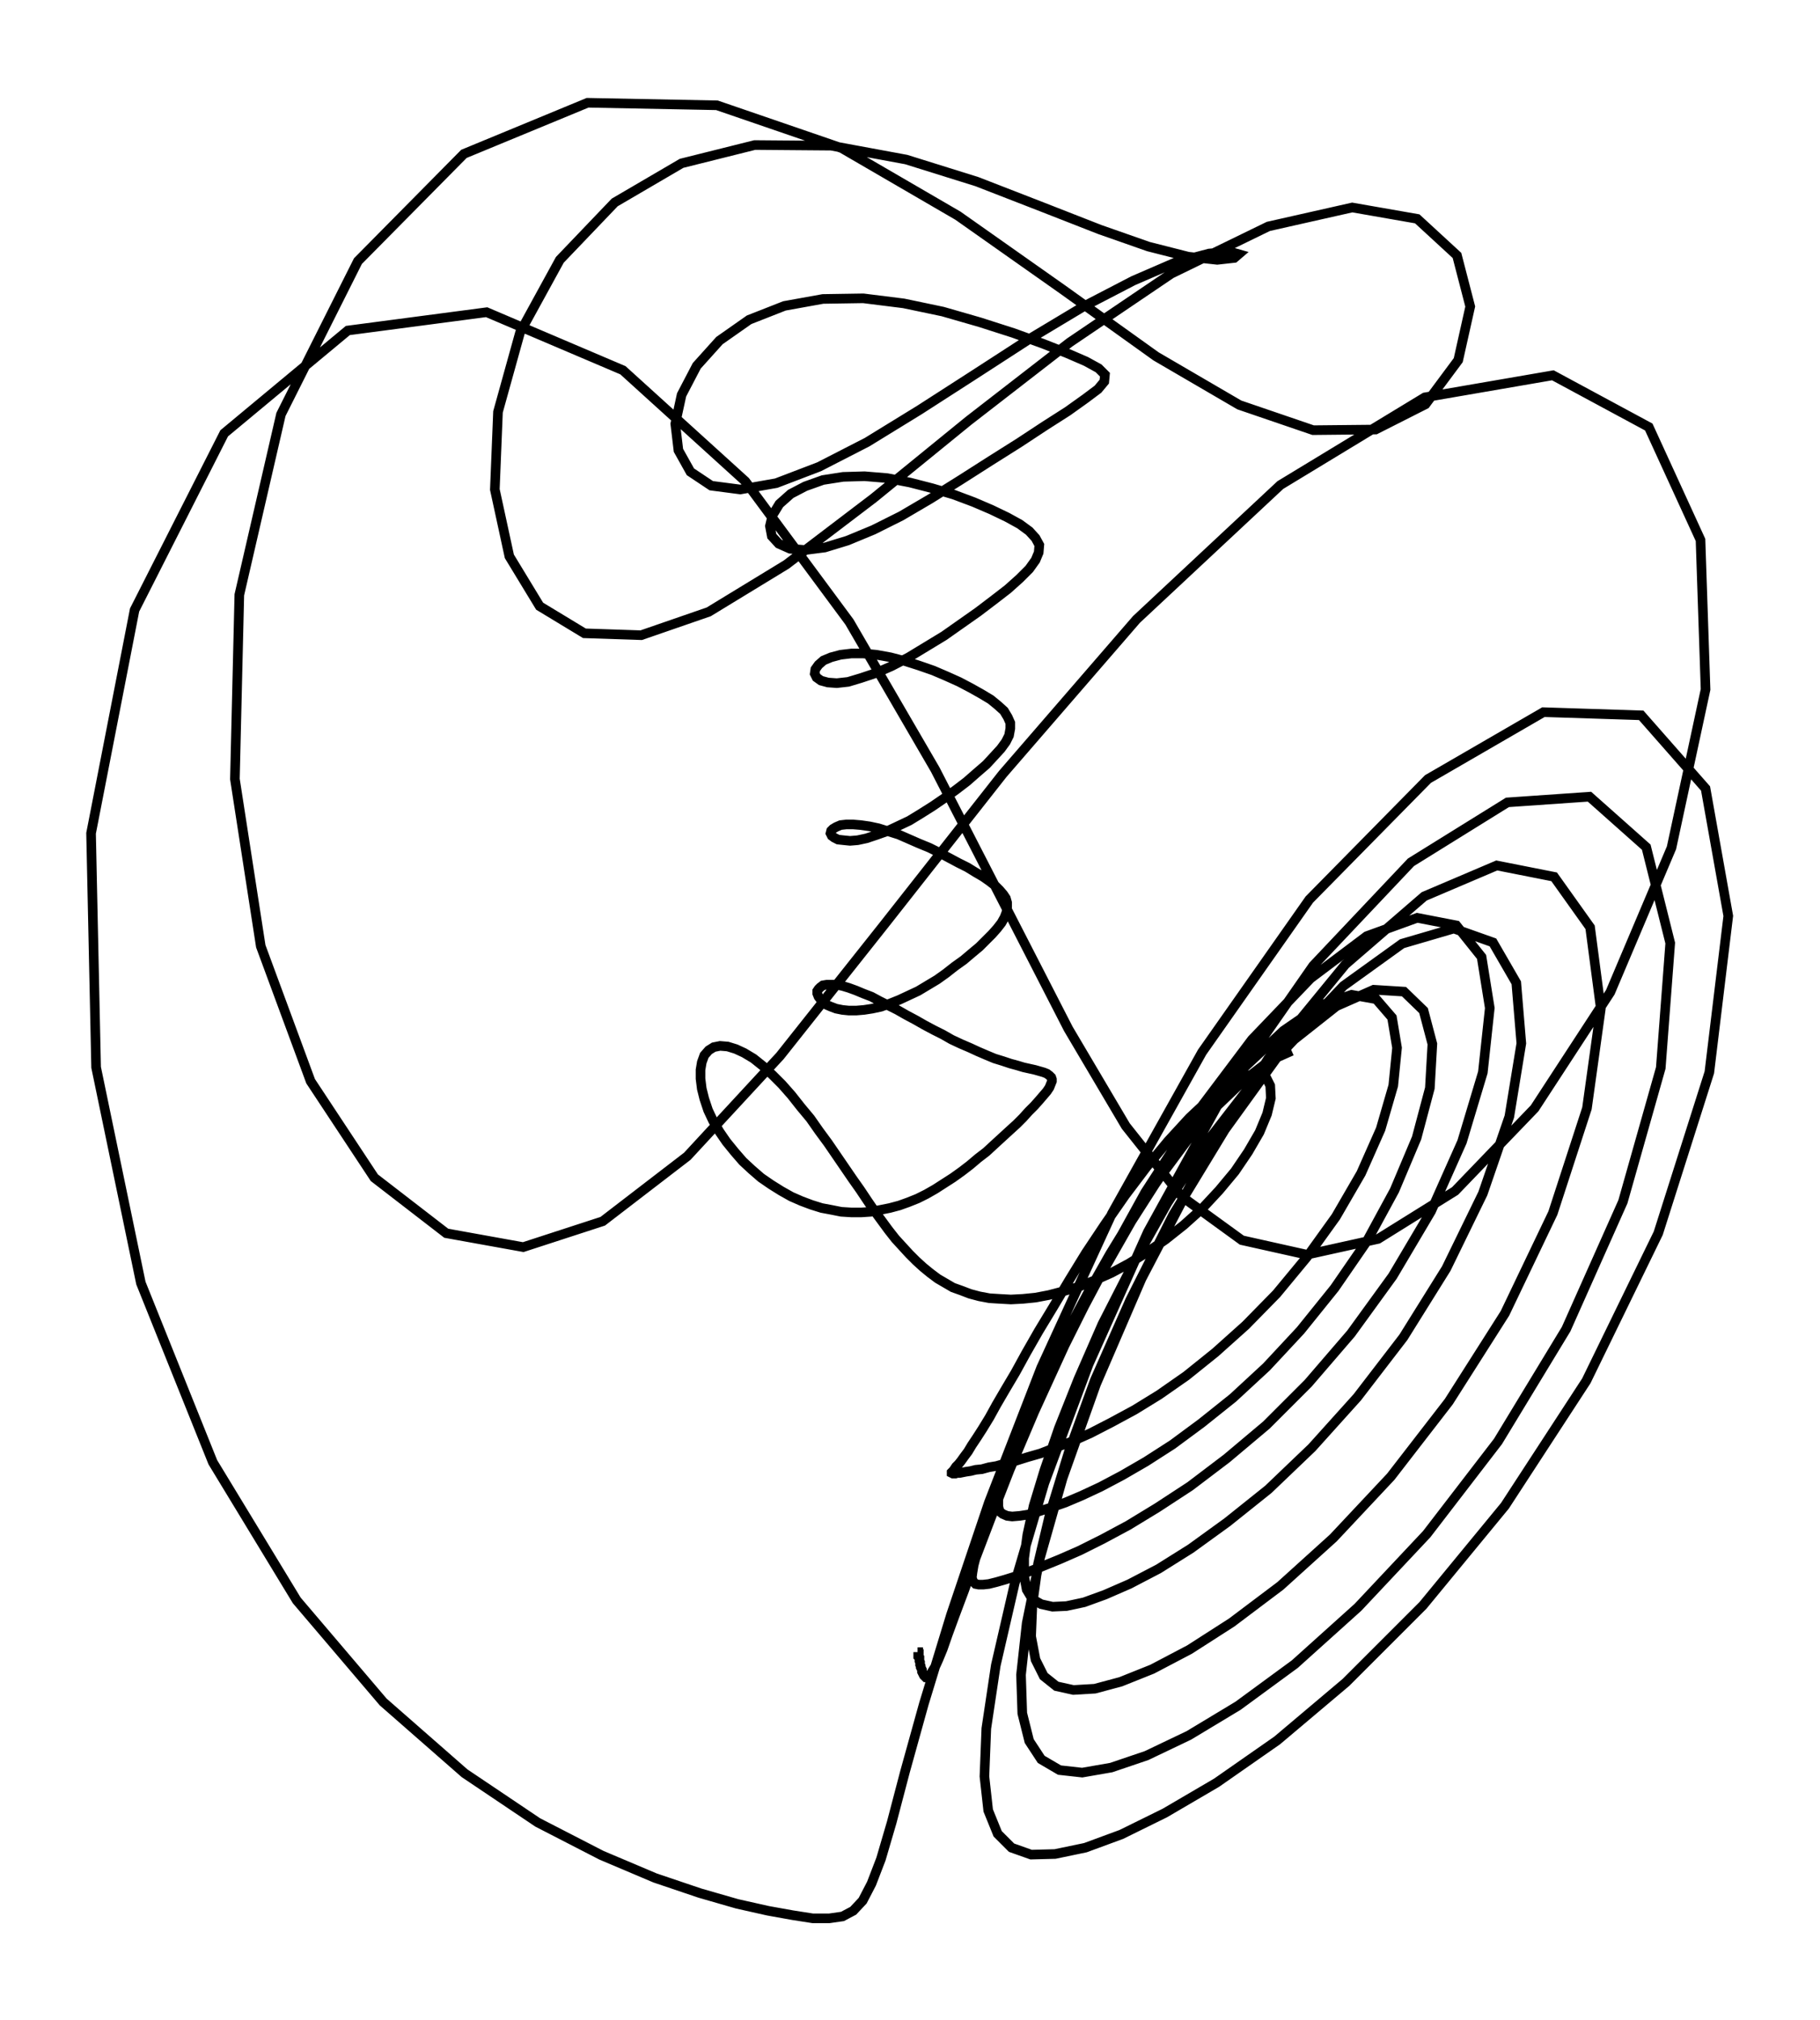 <svg xmlns="http://www.w3.org/2000/svg" width="90.1" height="100.0" viewBox="-50.5 -19.6 100.1 110.0">
<g fill="none" stroke="black" stroke-width="1.439%" transform="translate(0, 70.796) scale(0.347, -0.347)">
<polyline points="-0.1,0.2 -0.1,0.2 -0.0,0.2 -0.0,0.2 -0.0,0.2 -0.0,0.2 -0.0,0.1 -0.0,0.1 0.0,0.1 0.0,0.1 0.0,0.0 0.0,0.0 0.0,-0.0 0.0,-0.1 0.1,-0.1 0.1,-0.2 0.1,-0.2 0.1,-0.3 0.1,-0.3 0.1,-0.4 0.1,-0.5 0.1,-0.6 0.2,-0.7 0.2,-0.8 0.2,-0.9 0.2,-1.1 0.2,-1.2 0.3,-1.4 0.3,-1.6 0.3,-1.8 0.4,-2.0 0.4,-2.2 0.5,-2.4 0.6,-2.6 0.6,-2.9 0.7,-3.1 0.8,-3.3 0.9,-3.5 1.1,-3.7 1.2,-3.8 1.4,-3.8 1.6,-3.7 1.9,-3.4 2.2,-2.9 2.7,-2.1 3.2,-1.0 3.9,0.7 4.7,3.0 5.8,6.0 7.3,10.0 9.1,15.1 11.5,21.4 14.5,29.1 18.4,38.3 23.2,48.8 29.1,60.6 36.0,73.1 44.1,85.6 52.9,97.3 62.2,107.0 71.1,113.7 79.1,116.6 85.3,115.4 89.3,110.4 90.6,102.3 89.5,92.1 86.2,81.1 81.3,70.1 75.2,59.8 68.6,50.7 61.8,42.8 55.2,36.2 48.9,30.9 43.1,26.5 37.9,23.1 33.3,20.3 29.2,18.1 25.6,16.3 22.4,14.9 19.7,13.8 17.4,12.9 15.4,12.2 13.8,11.7 12.4,11.3 11.2,11.0 10.3,10.9 9.6,10.9 9.1,11.0 8.7,11.4 8.5,12.0 8.6,12.8 8.8,14.0 9.2,15.5 9.8,17.6 10.7,20.1 11.9,23.4 13.5,27.4 15.5,32.2 18.0,37.8 21.0,44.4 24.6,51.8 28.9,59.9 33.8,68.5 39.3,77.1 45.3,85.4 51.6,92.8 57.9,98.7 63.7,102.7 68.7,104.4 72.6,103.7 75.1,100.8 75.9,96.0 75.3,90.0 73.3,83.1 70.2,76.1 66.2,69.2 61.6,62.8 56.8,57.0 51.9,52.0 47.1,47.7 42.5,44.0 38.2,41.0 34.3,38.6 30.6,36.6 27.3,34.9 24.4,33.6 21.7,32.6 19.4,31.7 17.3,31.1 15.4,30.5 13.8,30.1 12.4,29.7 11.2,29.5 10.1,29.2 9.1,29.1 8.3,28.9 7.6,28.8 7.1,28.7 6.6,28.6 6.2,28.6 5.9,28.5 5.6,28.5 5.5,28.5 5.3,28.6 5.3,28.6 5.3,28.7 5.4,28.8 5.6,29.0 5.8,29.3 6.0,29.6 6.4,30.0 6.8,30.5 7.3,31.2 7.9,32.0 8.5,33.0 9.3,34.2 10.2,35.6 11.3,37.4 12.4,39.4 13.8,41.8 15.4,44.5 17.1,47.6 19.1,51.1 21.4,54.9 23.9,59.1 26.6,63.5 29.6,68.0 32.8,72.6 36.2,77.1 39.6,81.2 43.0,84.9 46.2,87.9 49.1,90.2 51.7,91.5 53.7,91.9 55.1,91.4 55.8,90.0 55.9,88.0 55.3,85.5 54.1,82.6 52.3,79.5 50.2,76.4 47.7,73.4 45.0,70.5 42.1,67.9 39.2,65.6 36.3,63.6 33.4,61.8 30.6,60.3 27.9,59.1 25.4,58.1 23.0,57.4 20.7,56.8 18.6,56.4 16.6,56.2 14.7,56.1 12.9,56.2 11.3,56.3 9.7,56.6 8.2,57.0 6.9,57.5 5.5,58.0 4.3,58.7 3.1,59.4 1.9,60.3 0.8,61.2 -0.3,62.2 -1.4,63.3 -2.5,64.5 -3.6,65.7 -4.7,67.1 -5.8,68.6 -6.9,70.1 -8.0,71.7 -9.2,73.5 -10.4,75.2 -11.7,77.1 -13.0,79.0 -14.3,80.9 -15.7,82.8 -17.1,84.8 -18.6,86.6 -20.1,88.5 -21.6,90.2 -23.1,91.7 -24.6,93.1 -26.1,94.3 -27.6,95.2 -28.9,95.8 -30.2,96.2 -31.4,96.3 -32.4,96.1 -33.2,95.6 -33.9,94.8 -34.3,93.7 -34.5,92.5 -34.5,91.1 -34.3,89.5 -33.9,87.9 -33.3,86.1 -32.5,84.4 -31.5,82.7 -30.4,81.1 -29.1,79.5 -27.8,78.0 -26.4,76.7 -24.9,75.4 -23.3,74.3 -21.7,73.3 -20.1,72.4 -18.5,71.7 -16.9,71.1 -15.3,70.6 -13.7,70.3 -12.2,70.0 -10.6,69.9 -9.0,69.9 -7.5,70.0 -6.0,70.3 -4.5,70.6 -3.0,71.0 -1.6,71.5 -0.1,72.1 1.3,72.8 2.7,73.6 4.1,74.5 5.5,75.4 6.9,76.4 8.2,77.4 9.5,78.5 10.8,79.5 12.1,80.7 13.3,81.8 14.5,82.9 15.6,83.9 16.6,84.9 17.5,85.9 18.4,86.8 19.2,87.7 19.8,88.4 20.4,89.1 20.8,89.7 21.0,90.2 21.2,90.7 21.2,91.0 21.1,91.3 20.8,91.6 20.4,91.9 19.9,92.1 19.2,92.3 18.5,92.5 17.6,92.7 16.7,92.9 15.7,93.2 14.6,93.5 13.4,93.9 12.1,94.3 10.9,94.8 9.5,95.4 8.2,96.0 6.8,96.6 5.3,97.3 3.9,98.1 2.5,98.8 1.0,99.6 -0.4,100.4 -1.9,101.2 -3.3,102.0 -4.7,102.7 -6.1,103.4 -7.4,104.1 -8.7,104.6 -9.9,105.1 -11.0,105.5 -12.0,105.8 -13.0,106.0 -13.8,106.0 -14.5,106.0 -15.1,105.9 -15.5,105.6 -15.8,105.3 -16.0,105.0 -16.0,104.6 -15.8,104.1 -15.5,103.7 -15.1,103.2 -14.5,102.8 -13.8,102.5 -13.0,102.2 -12.0,102.0 -11.0,101.9 -9.8,101.9 -8.6,102.0 -7.3,102.2 -5.9,102.5 -4.5,103.0 -3.0,103.6 -1.5,104.3 -0.0,105.0 1.5,105.9 3.0,106.8 4.4,107.8 5.8,108.9 7.2,109.9 8.5,111.0 9.7,112.0 10.7,113.0 11.7,114.0 12.5,114.9 13.2,115.8 13.7,116.7 14.0,117.5 14.1,118.2 14.1,119.0 13.9,119.7 13.5,120.3 12.9,121.0 12.2,121.7 11.3,122.4 10.3,123.1 9.1,123.8 7.8,124.6 6.4,125.3 4.9,126.1 3.4,126.9 1.8,127.7 0.1,128.4 -1.5,129.1 -3.1,129.8 -4.7,130.3 -6.3,130.8 -7.7,131.1 -9.1,131.3 -10.3,131.4 -11.4,131.4 -12.3,131.3 -13.0,131.0 -13.5,130.7 -13.8,130.4 -13.9,130.0 -13.7,129.6 -13.3,129.3 -12.7,129.0 -11.8,128.9 -10.8,128.8 -9.6,128.9 -8.2,129.2 -6.7,129.7 -5.0,130.3 -3.3,131.1 -1.4,132.0 0.4,133.1 2.3,134.3 4.2,135.6 6.0,136.9 7.7,138.2 9.3,139.6 10.8,140.9 12.0,142.2 13.1,143.4 13.9,144.5 14.4,145.5 14.6,146.6 14.6,147.5 14.2,148.4 13.6,149.4 12.6,150.3 11.5,151.2 10.0,152.1 8.4,153.0 6.5,154.0 4.5,154.9 2.4,155.8 0.1,156.6 -2.1,157.3 -4.4,157.9 -6.6,158.3 -8.7,158.5 -10.6,158.5 -12.3,158.3 -13.8,157.9 -15.0,157.4 -15.8,156.7 -16.3,156.0 -16.4,155.3 -16.1,154.7 -15.4,154.2 -14.3,153.9 -12.9,153.8 -11.1,154.0 -9.1,154.6 -6.7,155.4 -4.2,156.5 -1.5,157.9 1.3,159.6 4.1,161.3 6.8,163.2 9.5,165.1 12.0,167.0 14.2,168.7 16.1,170.4 17.6,171.9 18.6,173.3 19.1,174.5 19.2,175.7 18.6,176.8 17.6,177.9 16.1,179.0 14.1,180.1 11.6,181.3 8.8,182.5 5.6,183.7 2.2,184.7 -1.3,185.6 -4.9,186.3 -8.5,186.6 -11.9,186.5 -15.1,186.0 -17.9,185.0 -20.2,183.8 -22.0,182.2 -23.1,180.4 -23.5,178.7 -23.2,177.1 -22.1,175.9 -20.3,175.1 -17.9,174.9 -14.8,175.3 -11.2,176.4 -7.1,178.1 -2.7,180.3 1.9,183.0 6.7,186.0 11.4,189.0 16.0,191.9 20.1,194.6 23.7,196.9 26.5,198.9 28.5,200.4 29.5,201.6 29.6,202.7 28.6,203.7 26.6,204.8 23.6,206.1 19.8,207.6 15.1,209.3 9.8,211.0 3.9,212.7 -2.3,214.0 -8.7,214.8 -15.1,214.7 -21.2,213.6 -26.8,211.4 -31.5,208.1 -35.1,204.1 -37.5,199.5 -38.5,194.9 -38.0,190.7 -36.1,187.3 -32.8,185.1 -28.2,184.5 -22.5,185.5 -15.7,188.1 -8.1,192.0 0.2,197.1 8.9,202.7 17.7,208.4 26.2,213.5 34.1,217.6 40.8,220.5 46.1,221.9 49.4,222.2 50.8,221.8 50.1,221.2 47.4,220.9 42.8,221.4 36.5,223.0 28.8,225.7 19.6,229.3 9.3,233.3 -1.9,236.8 -13.8,239.0 -25.9,239.1 -37.5,236.2 -48.1,230.0 -56.8,220.9 -63.1,209.4 -66.6,196.8 -67.1,184.5 -64.8,173.9 -60.0,166.0 -52.9,161.7 -43.9,161.4 -33.2,165.1 -20.9,172.6 -7.1,183.1 8.0,195.4 24.0,207.8 40.1,218.7 55.5,226.2 68.8,229.2 79.1,227.4 85.4,221.6 87.5,213.5 85.6,205.0 80.4,198.0 72.5,194.0 62.6,193.9 50.9,197.9 37.7,205.6 22.9,216.2 6.3,227.9 -12.1,238.6 -31.9,245.4 -52.4,245.8 -72.0,237.7 -88.8,220.7 -101.0,196.4 -107.6,167.8 -108.3,138.6 -104.2,112.1 -96.3,90.7 -86.2,75.4 -74.8,66.6 -62.6,64.4 -50.0,68.5 -36.6,78.8 -21.9,94.7 -5.4,115.5 13.4,139.4 34.6,163.9 57.4,185.2 80.3,199.1 100.6,202.6 115.8,194.4 124.0,176.5 124.8,152.8 119.4,127.7 109.7,104.8 97.7,86.4 85.1,73.3 72.9,65.7 61.6,63.2 51.3,65.5 41.8,72.4 32.9,83.6 23.8,99.0 14.0,118.1 2.7,140.1 -10.9,163.5 -27.4,185.8 -46.8,203.4 -68.4,212.6 -90.4,209.7 -110.0,193.4 -124.2,165.4 -131.1,130.0 -130.3,92.9 -123.2,58.7 -111.8,30.3 -98.5,8.4 -84.8,-7.7 -71.9,-19.0 -60.3,-26.8 -50.2,-32.0 -41.7,-35.6 -34.6,-38.0 -28.7,-39.7 -23.8,-40.8 -19.9,-41.5 -16.7,-42.0 -14.1,-42.0 -12.0,-41.7 -10.3,-40.8 -8.8,-39.2 -7.4,-36.5 -5.9,-32.6 -4.2,-26.8 -2.1,-18.8 0.9,-8.0 5.2,6.1 11.2,23.9 19.5,45.3 30.7,69.7 45.0,95.3 62.0,119.5 80.8,138.6 99.1,149.2 114.6,148.7 124.8,137.1 128.4,116.9 125.4,92.1 117.3,66.6 105.9,43.2 93.0,23.4 80.0,7.6 67.8,-4.6 56.9,-13.8 47.3,-20.5 39.1,-25.3 32.2,-28.7 26.5,-30.8 21.7,-31.8 17.9,-31.9 14.8,-30.8 12.6,-28.6 11.1,-24.9 10.5,-19.5 10.8,-11.9 12.3,-1.9 15.3,11.1 20.0,27.0 27.0,45.8 36.4,66.8 48.4,88.6 62.6,109.0 78.1,125.4 93.4,134.9 106.4,135.8 115.4,127.8 119.2,112.6 117.7,92.8 111.7,71.6 102.7,51.4 91.9,33.6 80.6,18.9 69.7,7.3 59.7,-1.7 50.7,-8.3 42.9,-13.0 36.2,-16.2 30.6,-18.1 26.0,-18.9 22.4,-18.5 19.5,-16.8 17.6,-13.9 16.5,-9.5 16.3,-3.4 17.2,4.8 19.3,15.1 22.9,27.8 28.2,42.7 35.4,59.4 44.6,77.0 55.5,94.3 67.7,109.2 80.2,120.0 91.7,124.9 100.8,123.1 106.5,115.1 108.2,102.2 106.0,86.4 100.6,69.8 93.0,53.9 84.1,39.9 74.9,28.0 65.8,18.3 57.4,10.7 49.7,4.9 43.0,0.6 37.1,-2.5 32.1,-4.5 28.0,-5.6 24.6,-5.8 21.9,-5.2 19.9,-3.6 18.6,-1.0 17.9,2.7 18.1,7.7 19.0,14.2 20.9,22.2 23.9,32.0 28.0,43.3 33.6,56.0 40.4,69.5 48.6,83.0 57.7,95.6 67.4,105.8 76.7,112.5 84.9,114.9 91.1,112.7 94.8,106.3 95.6,96.7 93.7,85.1 89.5,72.9 83.7,61.0 76.9,50.1 69.6,40.6 62.4,32.6 55.5,26.0 49.0,20.8 43.2,16.6 38.1,13.4 33.5,11.0 29.6,9.3 26.3,8.1 23.5,7.5 21.3,7.4 19.5,7.8 18.1,8.6 17.2,10.1 16.8,12.2 16.8,15.1 17.3,18.8 18.3,23.4 20.0,29.0 22.3,35.7 25.4,43.5 29.2,52.2 34.0,61.6 39.5,71.4 45.8,81.1 52.6,89.9 59.6,97.3 66.3,102.6 72.2,105.2 77.0,104.9 80.1,101.9 81.5,96.6 81.1,89.6 79.0,81.7 75.5,73.4 71.1,65.3 66.0,57.9 60.6,51.2 55.2,45.4 49.9,40.5 44.9,36.5 40.3,33.1 36.1,30.4 32.3,28.2 28.9,26.4 25.9,25.0 23.3,23.9 21.0,23.1 19.1,22.5 17.4,22.0 16.1,21.8 14.9,21.7 14.1,21.8 13.4,22.1 12.9,22.5 12.7,23.3 12.7,24.2 12.8,25.5 13.2,27.1 13.9,29.1 14.8,31.6 15.9,34.5 17.4,38.0 19.2,42.0 21.4,46.6 24.0,51.7 27.0,57.3 30.4,63.3 34.2,69.5 38.4,75.6 42.7,81.4 47.2,86.6 51.6,90.8 55.6,93.9 59.2,95.5" />
</g>
</svg>
